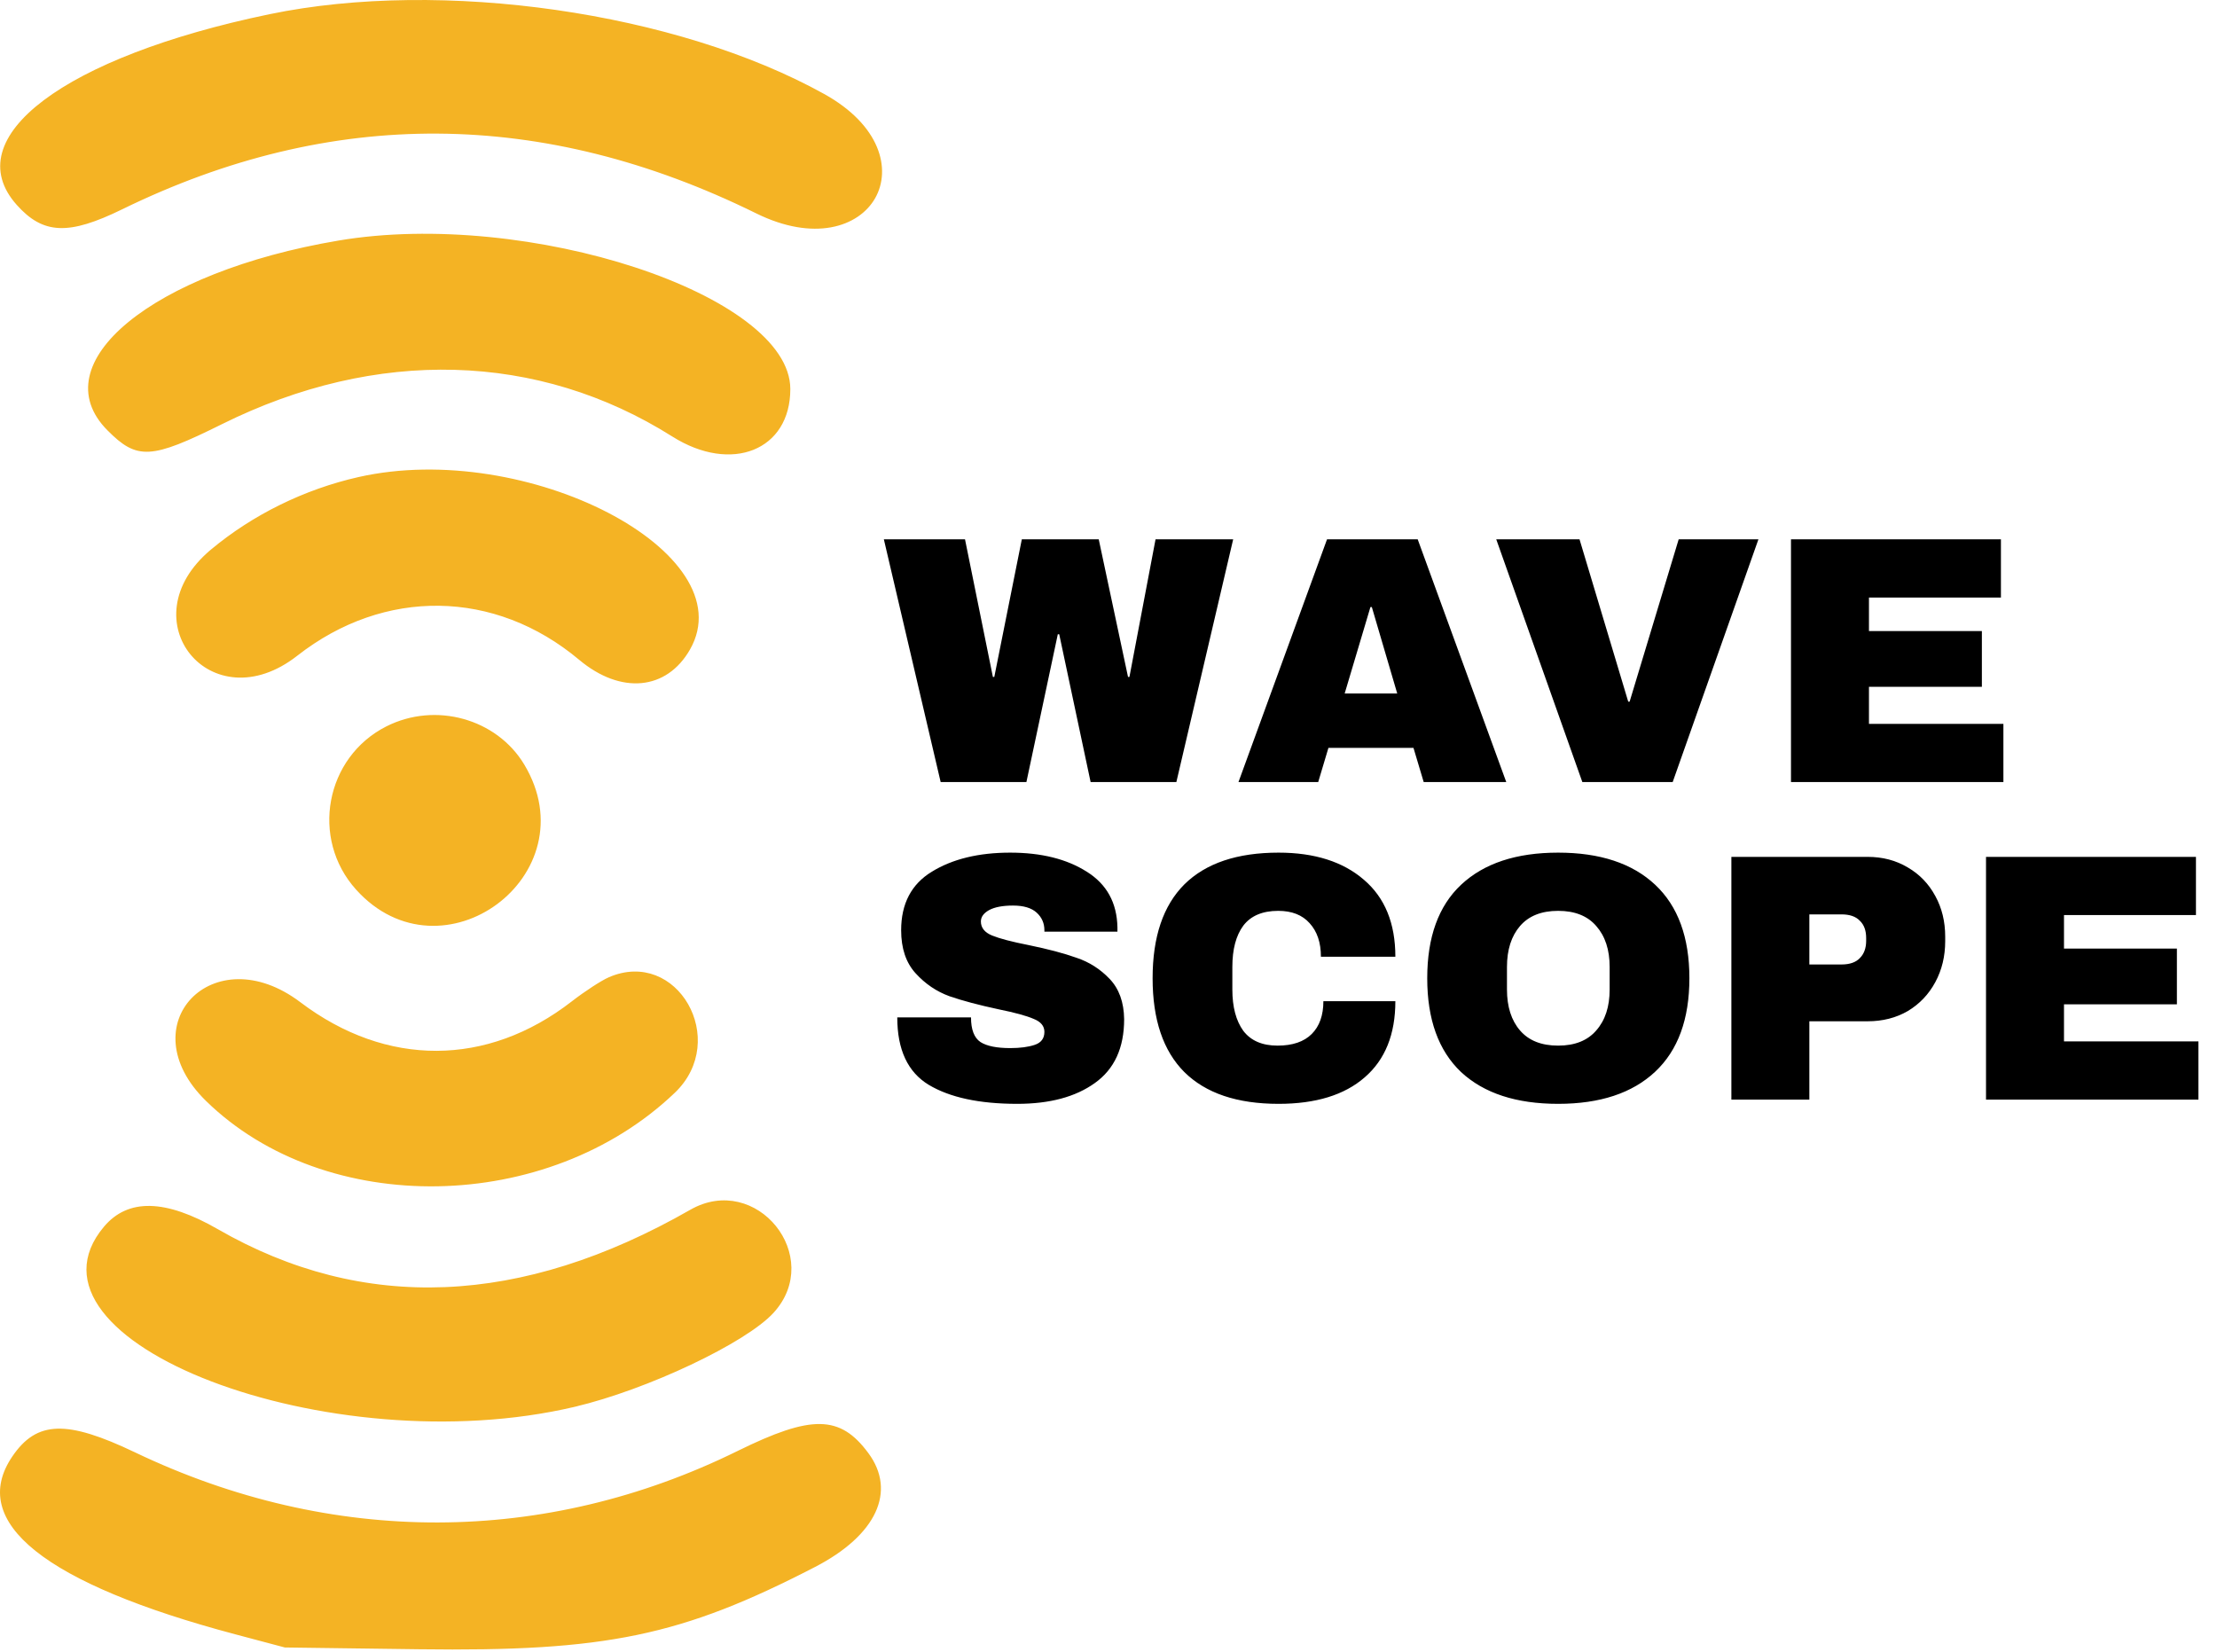 <svg width="377" height="281" viewBox="0 0 377 281" fill="none" xmlns="http://www.w3.org/2000/svg">
<path d="M37.534 71.68L37.745 72.104L37.534 71.68C34.514 73.18 32.117 74.306 30.141 75.075C28.162 75.844 26.635 76.243 25.347 76.313C22.842 76.45 21.129 75.348 18.631 72.834C15.906 70.091 15.043 67.153 15.68 64.202C16.325 61.216 18.524 58.128 22.116 55.176C29.296 49.274 41.843 44.073 57.621 41.407C73.645 38.699 92.776 40.989 107.899 45.958C115.46 48.442 121.989 51.586 126.617 55.087C131.263 58.601 133.894 62.395 133.894 66.166C133.894 71.194 131.495 74.599 127.949 76.023C124.378 77.457 119.528 76.927 114.584 73.807C91.624 59.32 63.918 58.572 37.534 71.68ZM36.179 93.859L35.858 93.475L36.179 93.859C43.219 87.973 51.946 83.679 61.054 81.621C75.227 78.419 91.548 81.599 103.155 87.629C108.959 90.645 113.538 94.349 116.087 98.274C118.623 102.179 119.139 106.27 116.91 110.189C114.997 113.554 112.189 115.373 109.037 115.669C105.871 115.966 102.276 114.733 98.807 111.824C84.318 99.671 65.216 99.395 50.248 111.116C43.107 116.707 36.181 115.162 32.75 110.951C29.32 106.742 29.222 99.674 36.179 93.859ZM97.627 238.754L97.742 239.241L97.627 238.755C76.908 243.642 52.894 240.872 36.118 234.455C27.721 231.244 21.208 227.146 17.808 222.702C16.113 220.488 15.21 218.212 15.199 215.93C15.189 213.652 16.069 211.304 18.058 208.94C20.001 206.632 22.468 205.517 25.535 205.583C28.631 205.65 32.366 206.922 36.791 209.469C61.705 223.81 88.795 222.673 117.63 206.169C128.391 200.011 139.498 213.821 131.166 222.924C130.036 224.158 128.15 225.589 125.735 227.094C123.327 228.593 120.42 230.149 117.271 231.638C110.971 234.618 103.733 237.314 97.627 238.754ZM125.664 247.195L125.443 246.746L125.664 247.195C131.956 244.096 136.212 242.621 139.46 242.673C142.632 242.724 144.912 244.237 147.255 247.402C149.57 250.527 149.88 253.83 148.396 257.009C146.897 260.222 143.535 263.363 138.39 266.024C127.043 271.891 118.191 275.477 108.217 277.548C98.236 279.621 87.106 280.184 71.195 279.973L48.505 279.672L40.164 277.456C23.96 273.15 12.656 268.396 6.362 263.368C3.218 260.858 1.37 258.316 0.744 255.774C0.122 253.251 0.682 250.643 2.529 247.938C4.538 244.997 6.707 243.56 9.744 243.463C12.851 243.364 16.93 244.663 22.743 247.441C56.306 263.486 92.768 263.4 125.664 247.195ZM3.217 34.509C0.762 31.76 0.059 28.929 0.83 26.11C1.611 23.254 3.929 20.321 7.715 17.465C15.281 11.756 28.49 6.523 45.926 2.906C75.164 -3.158 114.939 2.564 139.902 16.416C149.273 21.616 151.015 28.828 148.386 33.451C145.745 38.095 138.446 40.587 128.815 35.84C92.444 17.913 56.269 17.682 20.533 35.158C15.997 37.376 12.738 38.392 10.092 38.279C7.491 38.168 5.406 36.961 3.217 34.509ZM60.923 150.952C53.33 142.528 55.826 129.082 65.928 123.976C74.041 119.876 84.175 122.695 88.727 130.285C99.649 148.497 75.115 166.695 60.923 150.952ZM97.537 170.691C99.726 168.992 102.521 167.179 103.731 166.653C109.261 164.251 114.154 166.772 116.578 171.009C119.006 175.254 118.913 181.165 114.415 185.467C103.715 195.699 89 200.989 74.421 201.242C59.841 201.495 45.444 196.71 35.367 186.854C32.136 183.694 30.633 180.439 30.376 177.528C30.119 174.62 31.101 172.018 32.908 170.132C36.506 166.377 43.527 165.354 50.783 170.843C65.589 182.044 82.983 181.99 97.537 170.691Z" fill="#F4B324" stroke="#F4B324"/>
<path d="M185.46 133L180.12 107.86H179.88L174.54 133H159.96L150.3 91.72H164.1L168.84 115.12H169.08L173.76 91.72H186.84L191.82 115.12H192.06L196.5 91.72H209.7L200.04 133H185.46ZM242.1 133L240.36 127.18H225.9L224.16 133H210.6L225.66 91.72H241.08L256.14 133H242.1ZM228.66 117.94H237.6L233.28 103.24H233.04L228.66 117.94ZM269.078 133L254.438 91.72H268.598L276.878 119.32H277.118L285.458 91.72H299.018L284.438 133H269.078ZM304.557 91.72H340.257V101.62H317.817V107.32H337.017V116.8H317.817V123.1H340.677V133H304.557V91.72ZM171.78 145C177.06 145 181.4 146.08 184.8 148.24C188.2 150.36 189.94 153.52 190.02 157.72V158.44H177.6V158.2C177.6 157 177.16 156 176.28 155.2C175.4 154.4 174.06 154 172.26 154C170.5 154 169.14 154.26 168.18 154.78C167.26 155.3 166.8 155.94 166.8 156.7C166.8 157.78 167.44 158.58 168.72 159.1C170 159.62 172.06 160.16 174.9 160.72C178.22 161.4 180.94 162.12 183.06 162.88C185.22 163.6 187.1 164.8 188.7 166.48C190.3 168.16 191.12 170.44 191.16 173.32C191.16 178.2 189.5 181.82 186.18 184.18C182.9 186.54 178.5 187.72 172.98 187.72C166.54 187.72 161.52 186.64 157.92 184.48C154.36 182.32 152.58 178.5 152.58 173.02H165.12C165.12 175.1 165.66 176.5 166.74 177.22C167.82 177.9 169.5 178.24 171.78 178.24C173.46 178.24 174.84 178.06 175.92 177.7C177.04 177.34 177.6 176.6 177.6 175.48C177.6 174.48 176.98 173.74 175.74 173.26C174.54 172.74 172.56 172.2 169.8 171.64C166.44 170.92 163.66 170.18 161.46 169.42C159.26 168.62 157.34 167.32 155.7 165.52C154.06 163.72 153.24 161.28 153.24 158.2C153.24 153.68 154.98 150.36 158.46 148.24C161.98 146.08 166.42 145 171.78 145ZM217.421 145C223.541 145 228.381 146.54 231.941 149.62C235.501 152.66 237.281 157.02 237.281 162.7H224.621C224.621 160.3 223.981 158.4 222.701 157C221.461 155.6 219.681 154.9 217.361 154.9C214.681 154.9 212.701 155.74 211.421 157.42C210.181 159.1 209.561 161.44 209.561 164.44V168.28C209.561 171.24 210.181 173.58 211.421 175.3C212.701 176.98 214.641 177.82 217.241 177.82C219.801 177.82 221.741 177.16 223.061 175.84C224.381 174.52 225.041 172.66 225.041 170.26H237.281C237.281 175.9 235.541 180.22 232.061 183.22C228.621 186.22 223.741 187.72 217.421 187.72C210.381 187.72 205.041 185.92 201.401 182.32C197.801 178.72 196.001 173.4 196.001 166.36C196.001 159.32 197.801 154 201.401 150.4C205.041 146.8 210.381 145 217.421 145ZM264.96 145C272.08 145 277.58 146.82 281.46 150.46C285.34 154.1 287.28 159.4 287.28 166.36C287.28 173.32 285.34 178.62 281.46 182.26C277.58 185.9 272.08 187.72 264.96 187.72C257.84 187.72 252.34 185.92 248.46 182.32C244.62 178.68 242.7 173.36 242.7 166.36C242.7 159.36 244.62 154.06 248.46 150.46C252.34 146.82 257.84 145 264.96 145ZM264.96 154.9C262.12 154.9 259.96 155.76 258.48 157.48C257 159.2 256.26 161.52 256.26 164.44V168.28C256.26 171.2 257 173.52 258.48 175.24C259.96 176.96 262.12 177.82 264.96 177.82C267.8 177.82 269.96 176.96 271.44 175.24C272.96 173.52 273.72 171.2 273.72 168.28V164.44C273.72 161.52 272.96 159.2 271.44 157.48C269.96 155.76 267.8 154.9 264.96 154.9ZM317.58 145.72C320.14 145.72 322.42 146.32 324.42 147.52C326.42 148.68 327.98 150.3 329.1 152.38C330.22 154.42 330.78 156.72 330.78 159.28V160.06C330.78 162.62 330.22 164.94 329.1 167.02C327.98 169.1 326.42 170.74 324.42 171.94C322.42 173.1 320.14 173.68 317.58 173.68H307.68V187H294.42V145.72H317.58ZM307.68 164.02H313.14C314.54 164.02 315.58 163.66 316.26 162.94C316.98 162.22 317.34 161.24 317.34 160V159.52C317.34 158.24 316.98 157.26 316.26 156.58C315.58 155.86 314.54 155.5 313.14 155.5H307.68V164.02ZM337.721 145.72H373.421V155.62H350.981V161.32H370.181V170.8H350.981V177.1H373.841V187H337.721V145.72Z" fill="black"/>
</svg>
